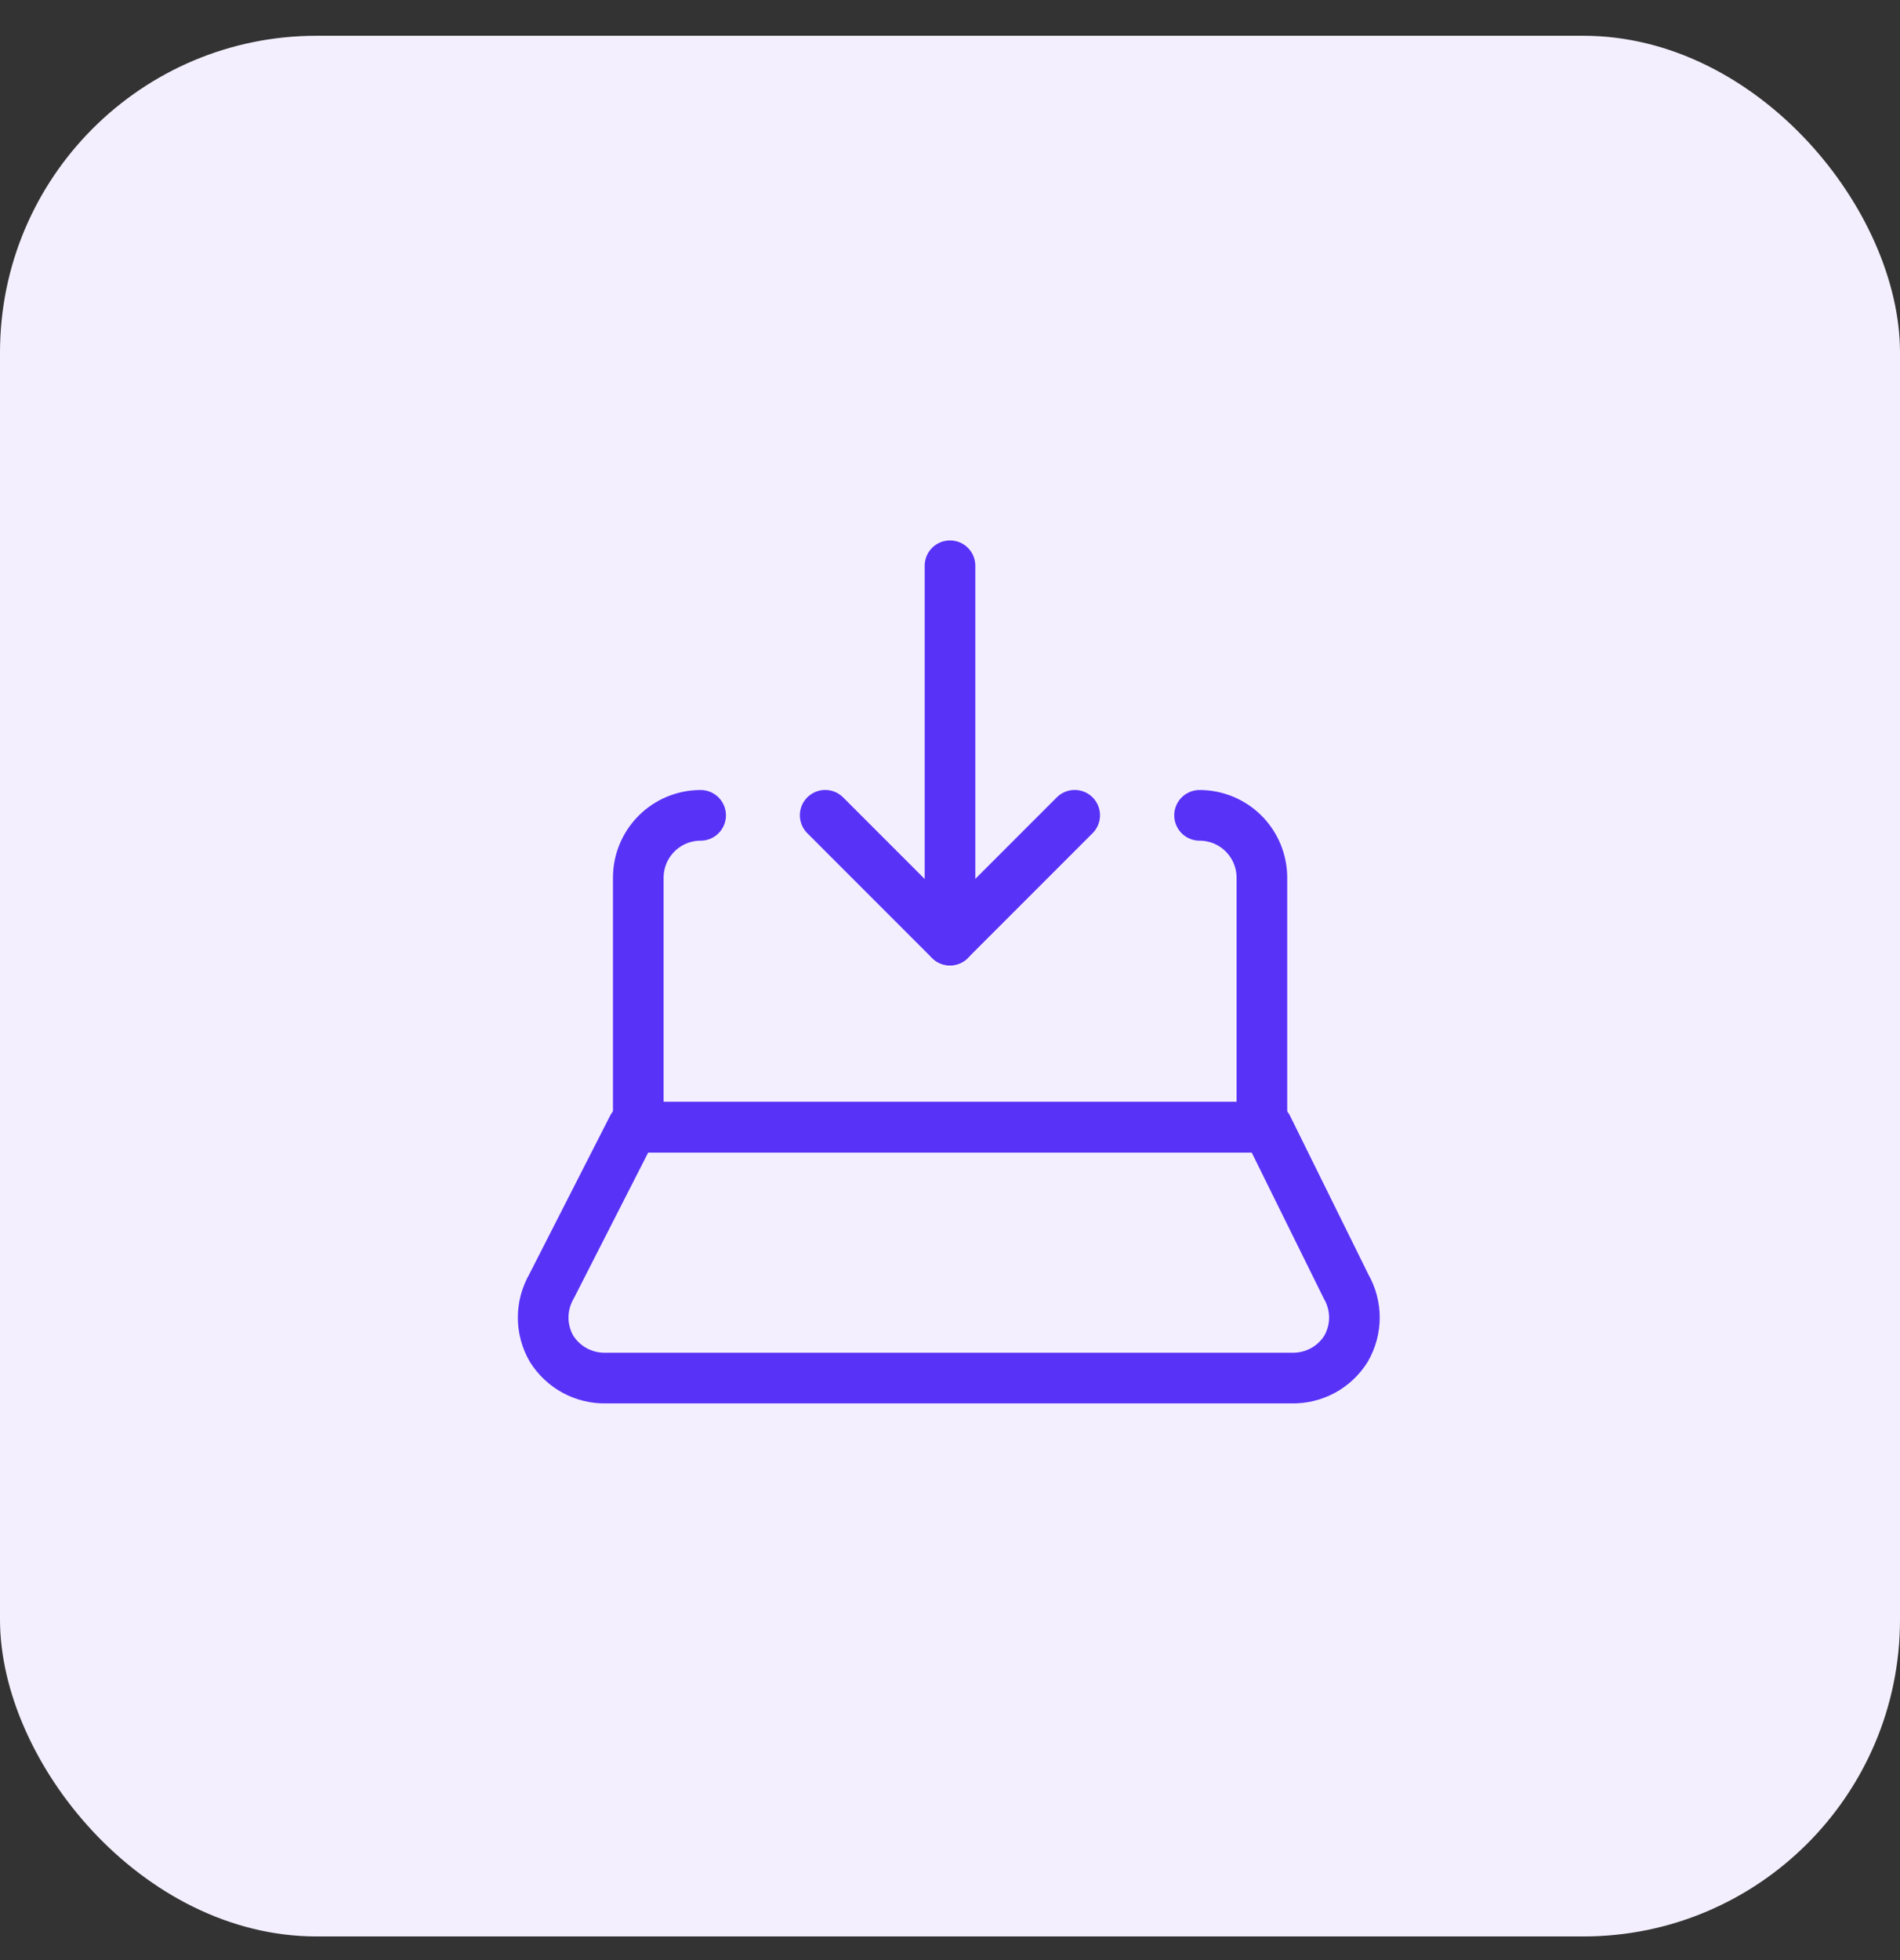 <svg width="32" height="33" viewBox="0 0 32 33" fill="none" xmlns="http://www.w3.org/2000/svg">
<rect x="0" y="0" width="32" height="33" fill="#333333" stroke="none"/>
<rect y="0.602" width="32" height="32" rx="5.333" fill="#F3EFFE"/>
<g clip-path="url(#clip0_257_21743)">
<path d="M10.655 18.979L9.289 21.657C9.197 21.817 9.148 21.998 9.148 22.182C9.148 22.366 9.197 22.547 9.289 22.707C9.386 22.861 9.521 22.988 9.681 23.075C9.841 23.161 10.021 23.205 10.203 23.201H21.756C21.938 23.205 22.118 23.161 22.279 23.075C22.439 22.988 22.574 22.861 22.67 22.707C22.762 22.547 22.811 22.366 22.811 22.182C22.811 21.998 22.762 21.817 22.67 21.657L21.347 18.979H10.655Z" stroke="#5932F7" stroke-width="0.853" stroke-linecap="round" stroke-linejoin="round"/>
<path d="M13.898 13.726L15.999 15.827L18.1 13.726" stroke="#5932F7" stroke-width="0.853" stroke-linecap="round" stroke-linejoin="round"/>
<path d="M16 9.525V15.827" stroke="#5932F7" stroke-width="0.853" stroke-linecap="round" stroke-linejoin="round"/>
<path d="M11.8 13.727C11.522 13.727 11.255 13.837 11.058 14.034C10.861 14.231 10.75 14.498 10.75 14.777V18.978H21.253V14.777C21.253 14.498 21.142 14.231 20.945 14.034C20.748 13.837 20.481 13.727 20.203 13.727" stroke="#5932F7" stroke-width="0.853" stroke-linecap="round" stroke-linejoin="round"/>
</g>
<defs>
<clipPath id="clip0_257_21743">
<rect width="14.704" height="14.704" fill="white" transform="translate(8.648 9)"/>
</clipPath>
</defs>
</svg>
